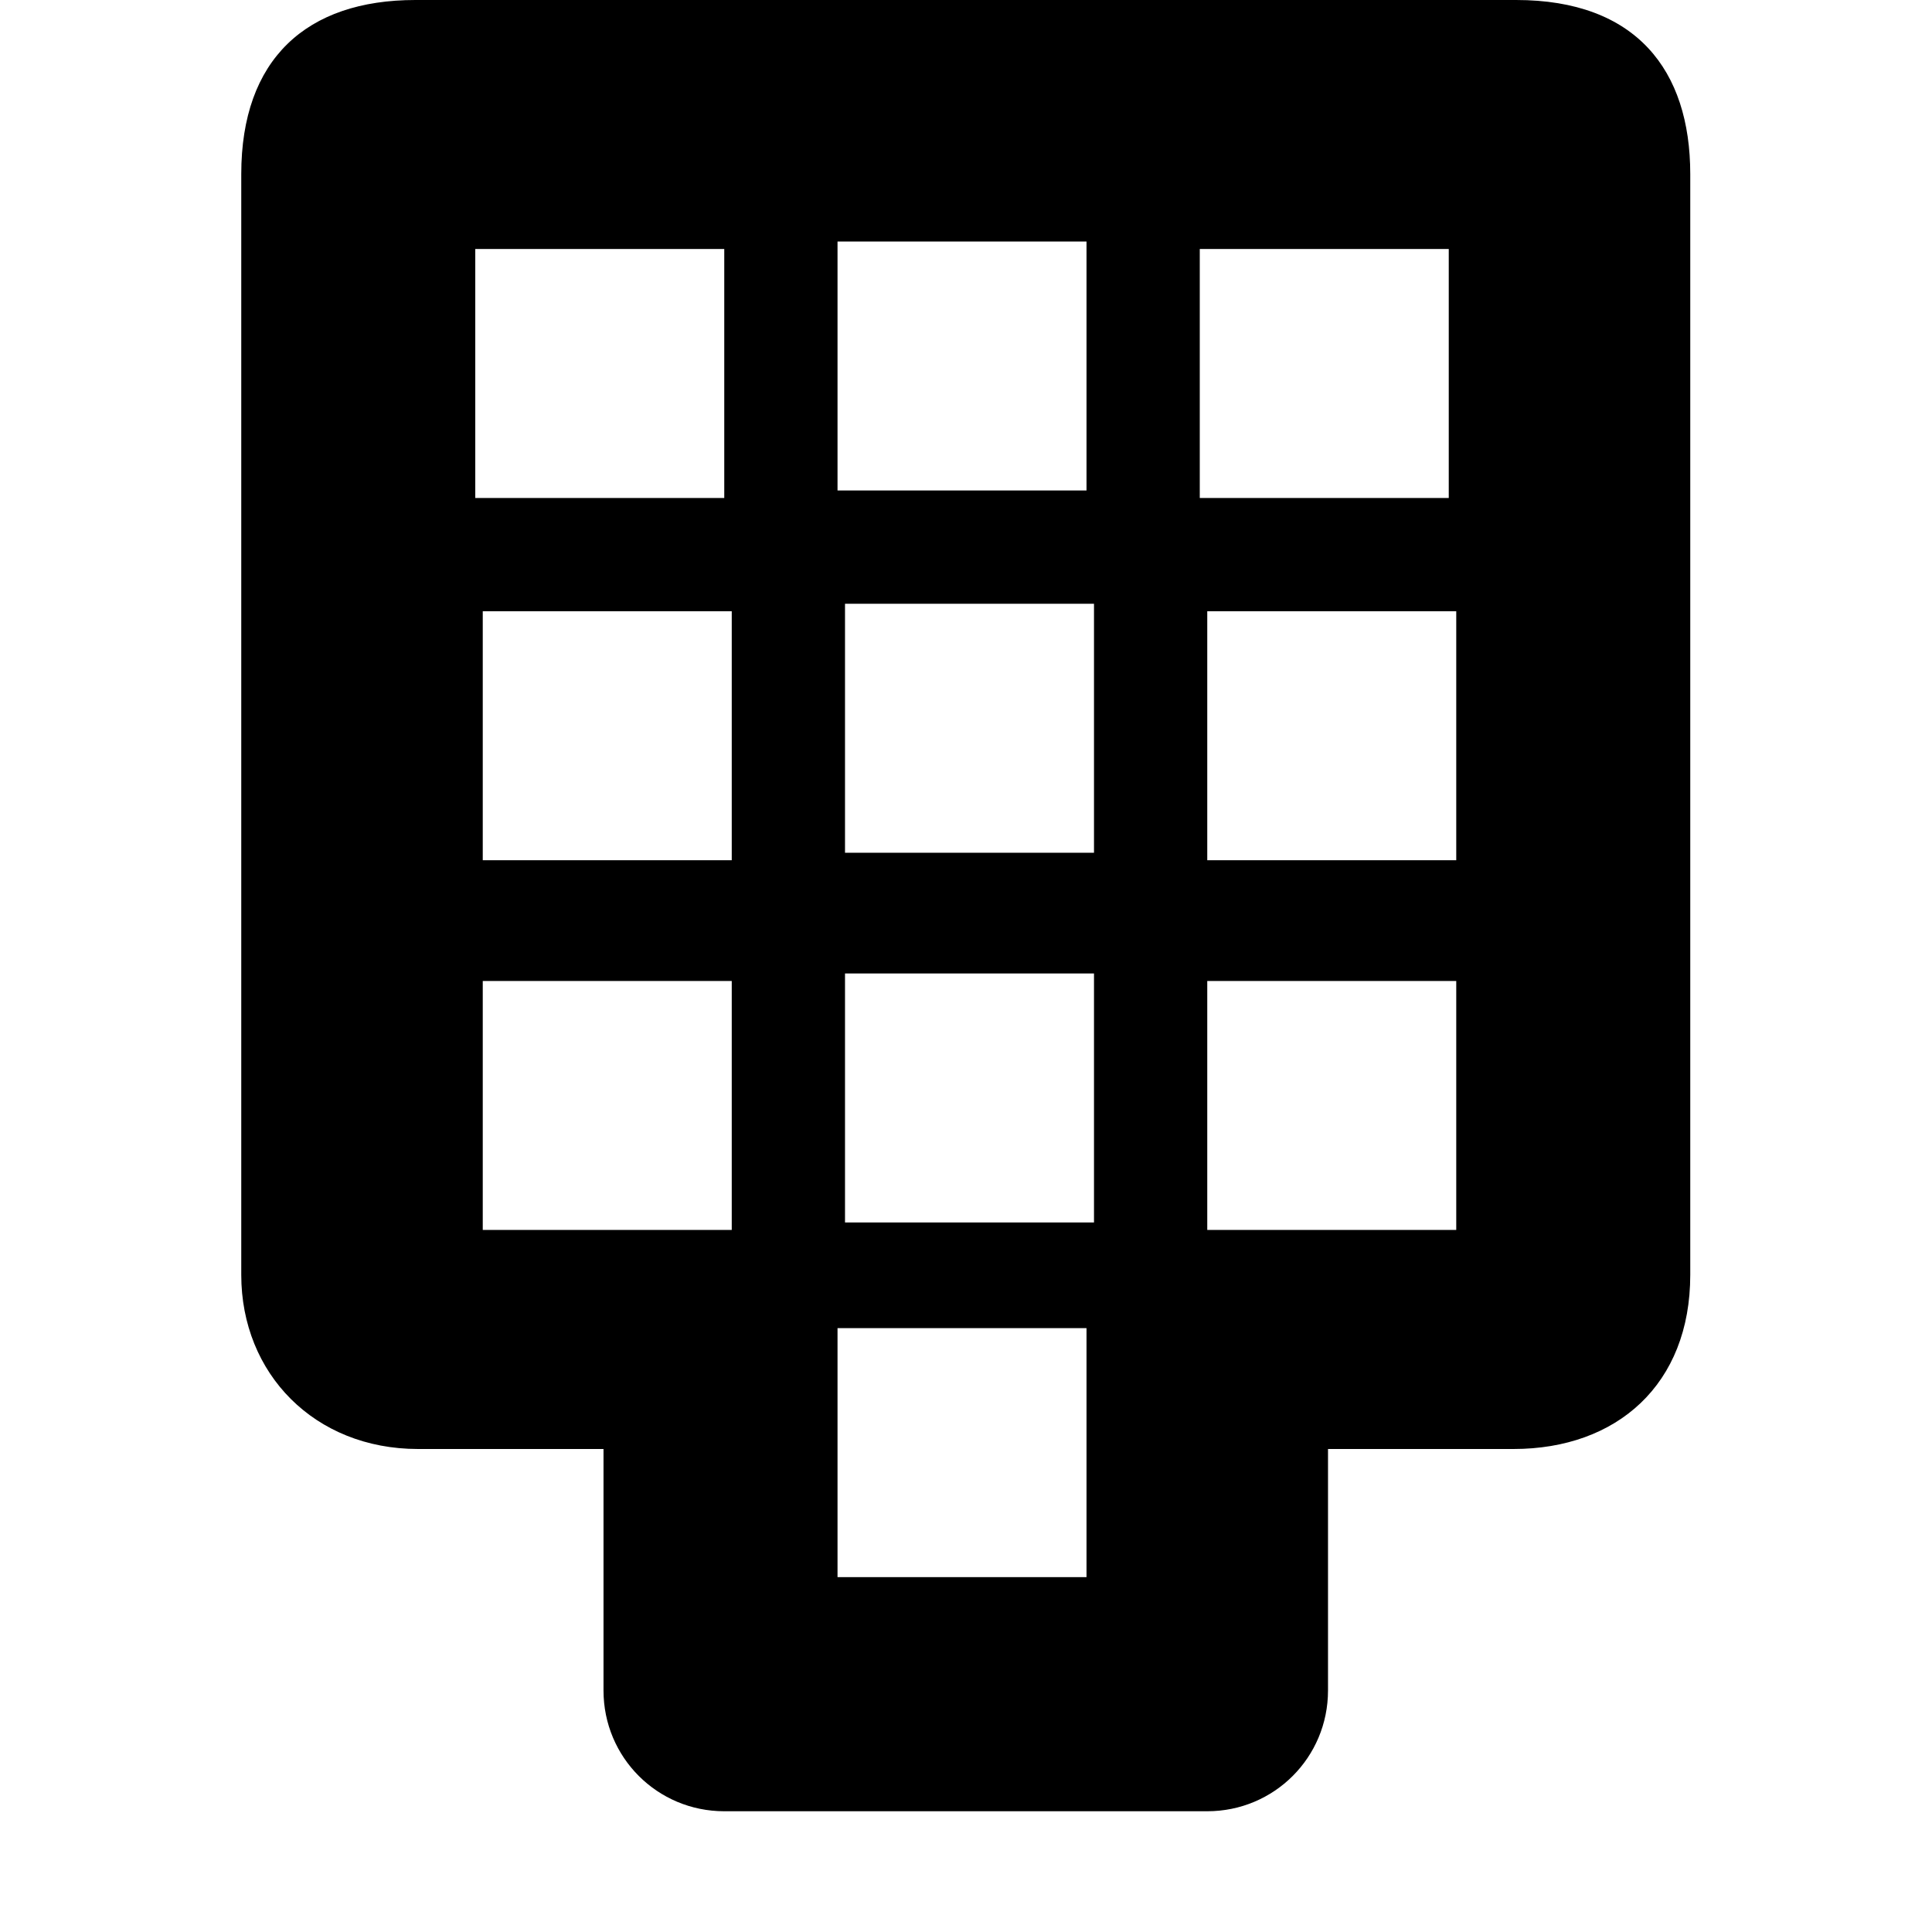 <?xml version="1.0" encoding="UTF-8" standalone="no"?>
<!-- Created with Inkscape (http://www.inkscape.org/) -->

<svg
   xmlns:dc="http://purl.org/dc/elements/1.1/"
   xmlns:cc="http://creativecommons.org/ns#"
   xmlns:rdf="http://www.w3.org/1999/02/22-rdf-syntax-ns#"
   xmlns:svg="http://www.w3.org/2000/svg"
   xmlns="http://www.w3.org/2000/svg"
   xmlns:sodipodi="http://sodipodi.sourceforge.net/DTD/sodipodi-0.dtd"
   xmlns:inkscape="http://www.inkscape.org/namespaces/inkscape"
   id="svg7384"
   height="16"
   width="16"
   version="1.1"
   inkscape:version="0.48.5 r10040"
   sodipodi:docname="input-dialpad-symbolic.svg">
  <defs
     id="defs9" />
  <sodipodi:namedview
     pagecolor="#ffffff"
     bordercolor="#666666"
     borderopacity="1"
     objecttolerance="10"
     gridtolerance="10"
     guidetolerance="10"
     inkscape:pageopacity="0"
     inkscape:pageshadow="2"
     inkscape:window-width="640"
     inkscape:window-height="480"
     id="namedview7"
     showgrid="false"
     inkscape:zoom="14.75"
     inkscape:cx="8"
     inkscape:cy="8"
     inkscape:window-x="0"
     inkscape:window-y="31"
     inkscape:window-maximized="0"
     inkscape:current-layer="svg7384" />
  <title
     id="title9167">Gnome Symbolic Icon Theme</title>
  <g
     id="layer10"
     transform="translate(-260,-448)"
     style="fill:#000000;fill-opacity:1">
    <path
       id="rect8806"
       style="color:#000000;fill:#000000;fill-opacity:1"
       d="m263.44 448c-0.903 0-1.442 0.49-1.442 1.442v9.116c0 0.819 0.608 1.442 1.464 1.442h1.536v2c0 0.554 0.446 1 1 1h4c0.554 0 1-0.446 1-1v-2h1.536c0.856 0 1.464-0.534 1.464-1.442v-9.116c0-0.863-0.451-1.442-1.442-1.442zm3.496 2h2.062v2.062h-2.062zm-3 0.062h2.062v2.062h-2.062zm6 0h2.062v2.062h-2.062zm-2.938 2.938h2.062v2.062h-2.062zm-3 0.062h2.062v2.062h-2.062zm6 0h2.062v2.062h-2.062zm-3 3h2.062v2.062h-2.062zm-3 0.062h2.062v2.062h-2.062zm6 0h2.062v2.062h-2.062zm-3.062 2.875h2.062v2.062h-2.062z" />
  </g>
</svg>

